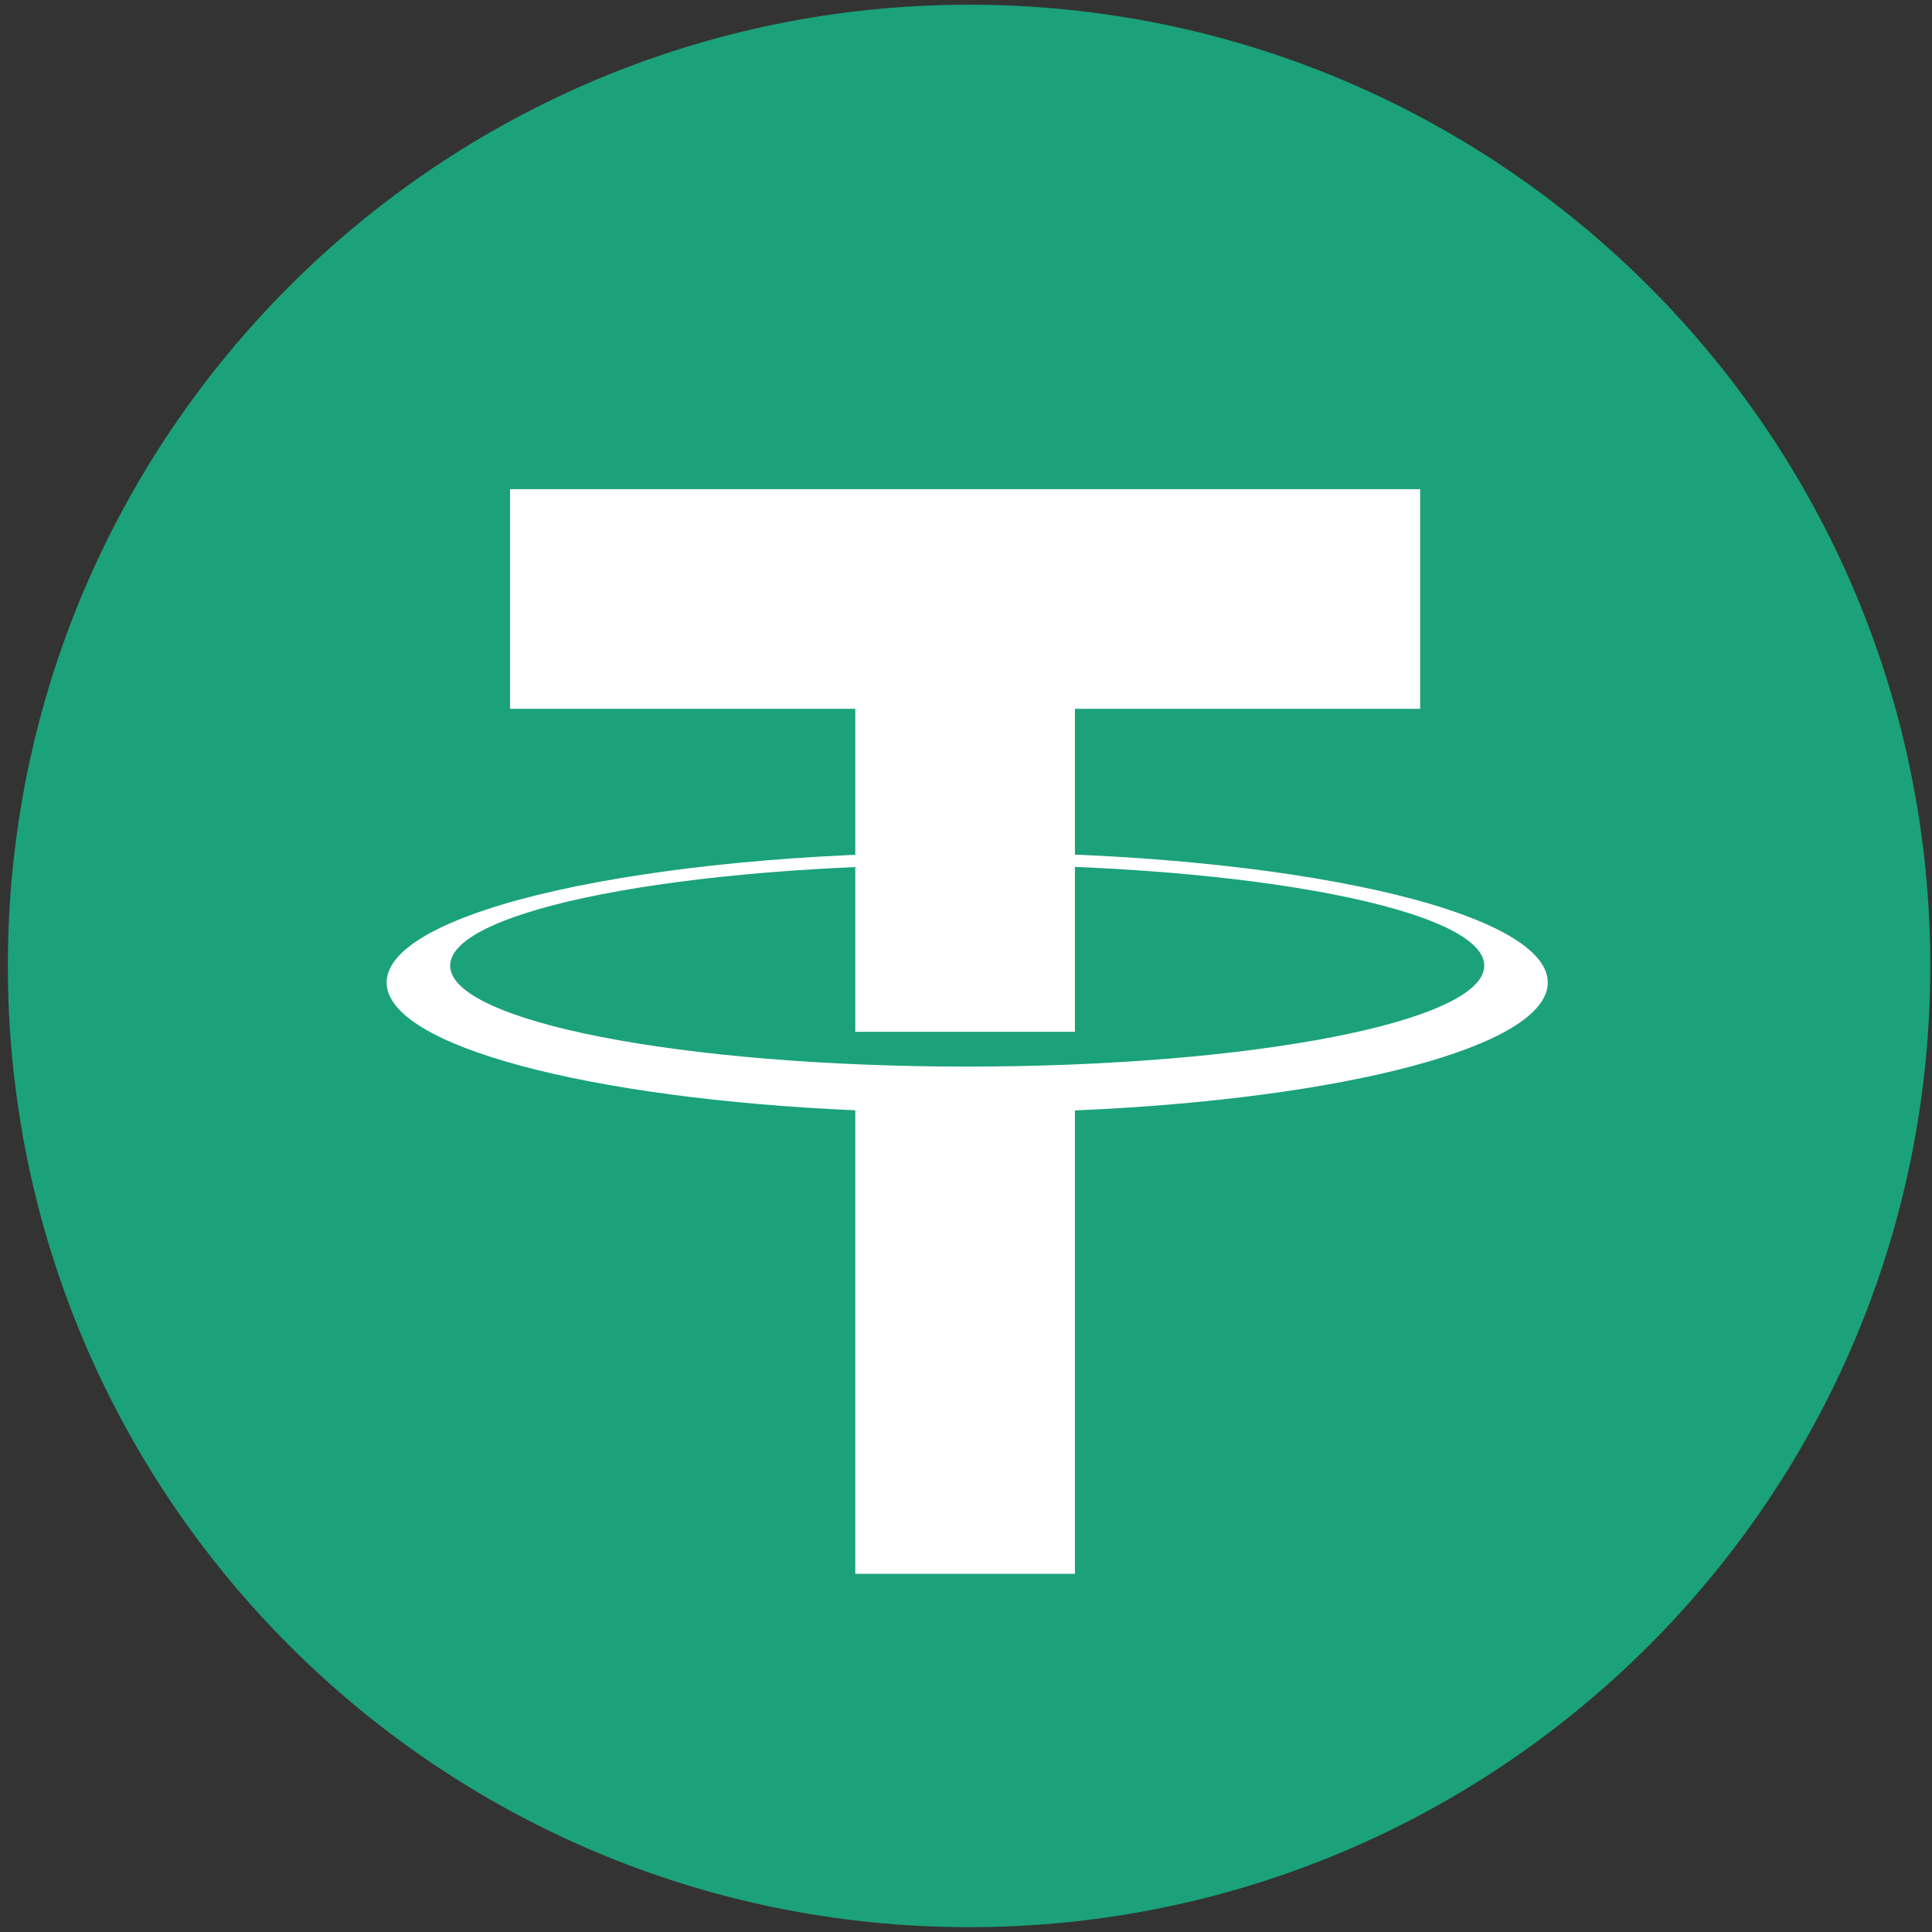 <svg width="16" height="16" viewBox="0 0 16 16" fill="none" xmlns="http://www.w3.org/2000/svg">
<rect x="0" y="0" width="16" height="16" fill="#333333" stroke="none"/>
<path d="M15.986 7.999C15.986 12.396 12.422 15.96 8.026 15.96C3.629 15.96 0.065 12.396 0.065 7.999C0.065 3.603 3.629 0.039 8.026 0.039C12.422 0.039 15.986 3.603 15.986 7.999Z" fill="#1BA27A"/>
<path d="M11.761 4.051H4.224V5.87H7.083V8.545H8.902V5.87H11.761V4.051Z" fill="white"/>
<path d="M8.01 8.833C5.645 8.833 3.728 8.459 3.728 7.997C3.728 7.536 5.645 7.161 8.01 7.161C10.375 7.161 12.292 7.536 12.292 7.997C12.292 8.459 10.375 8.833 8.01 8.833ZM12.818 8.137C12.818 7.541 10.666 7.059 8.01 7.059C5.354 7.059 3.202 7.541 3.202 8.137C3.202 8.661 4.871 9.098 7.083 9.195V13.034H8.902V9.196C11.132 9.102 12.818 8.664 12.818 8.137Z" fill="white"/>
</svg>
